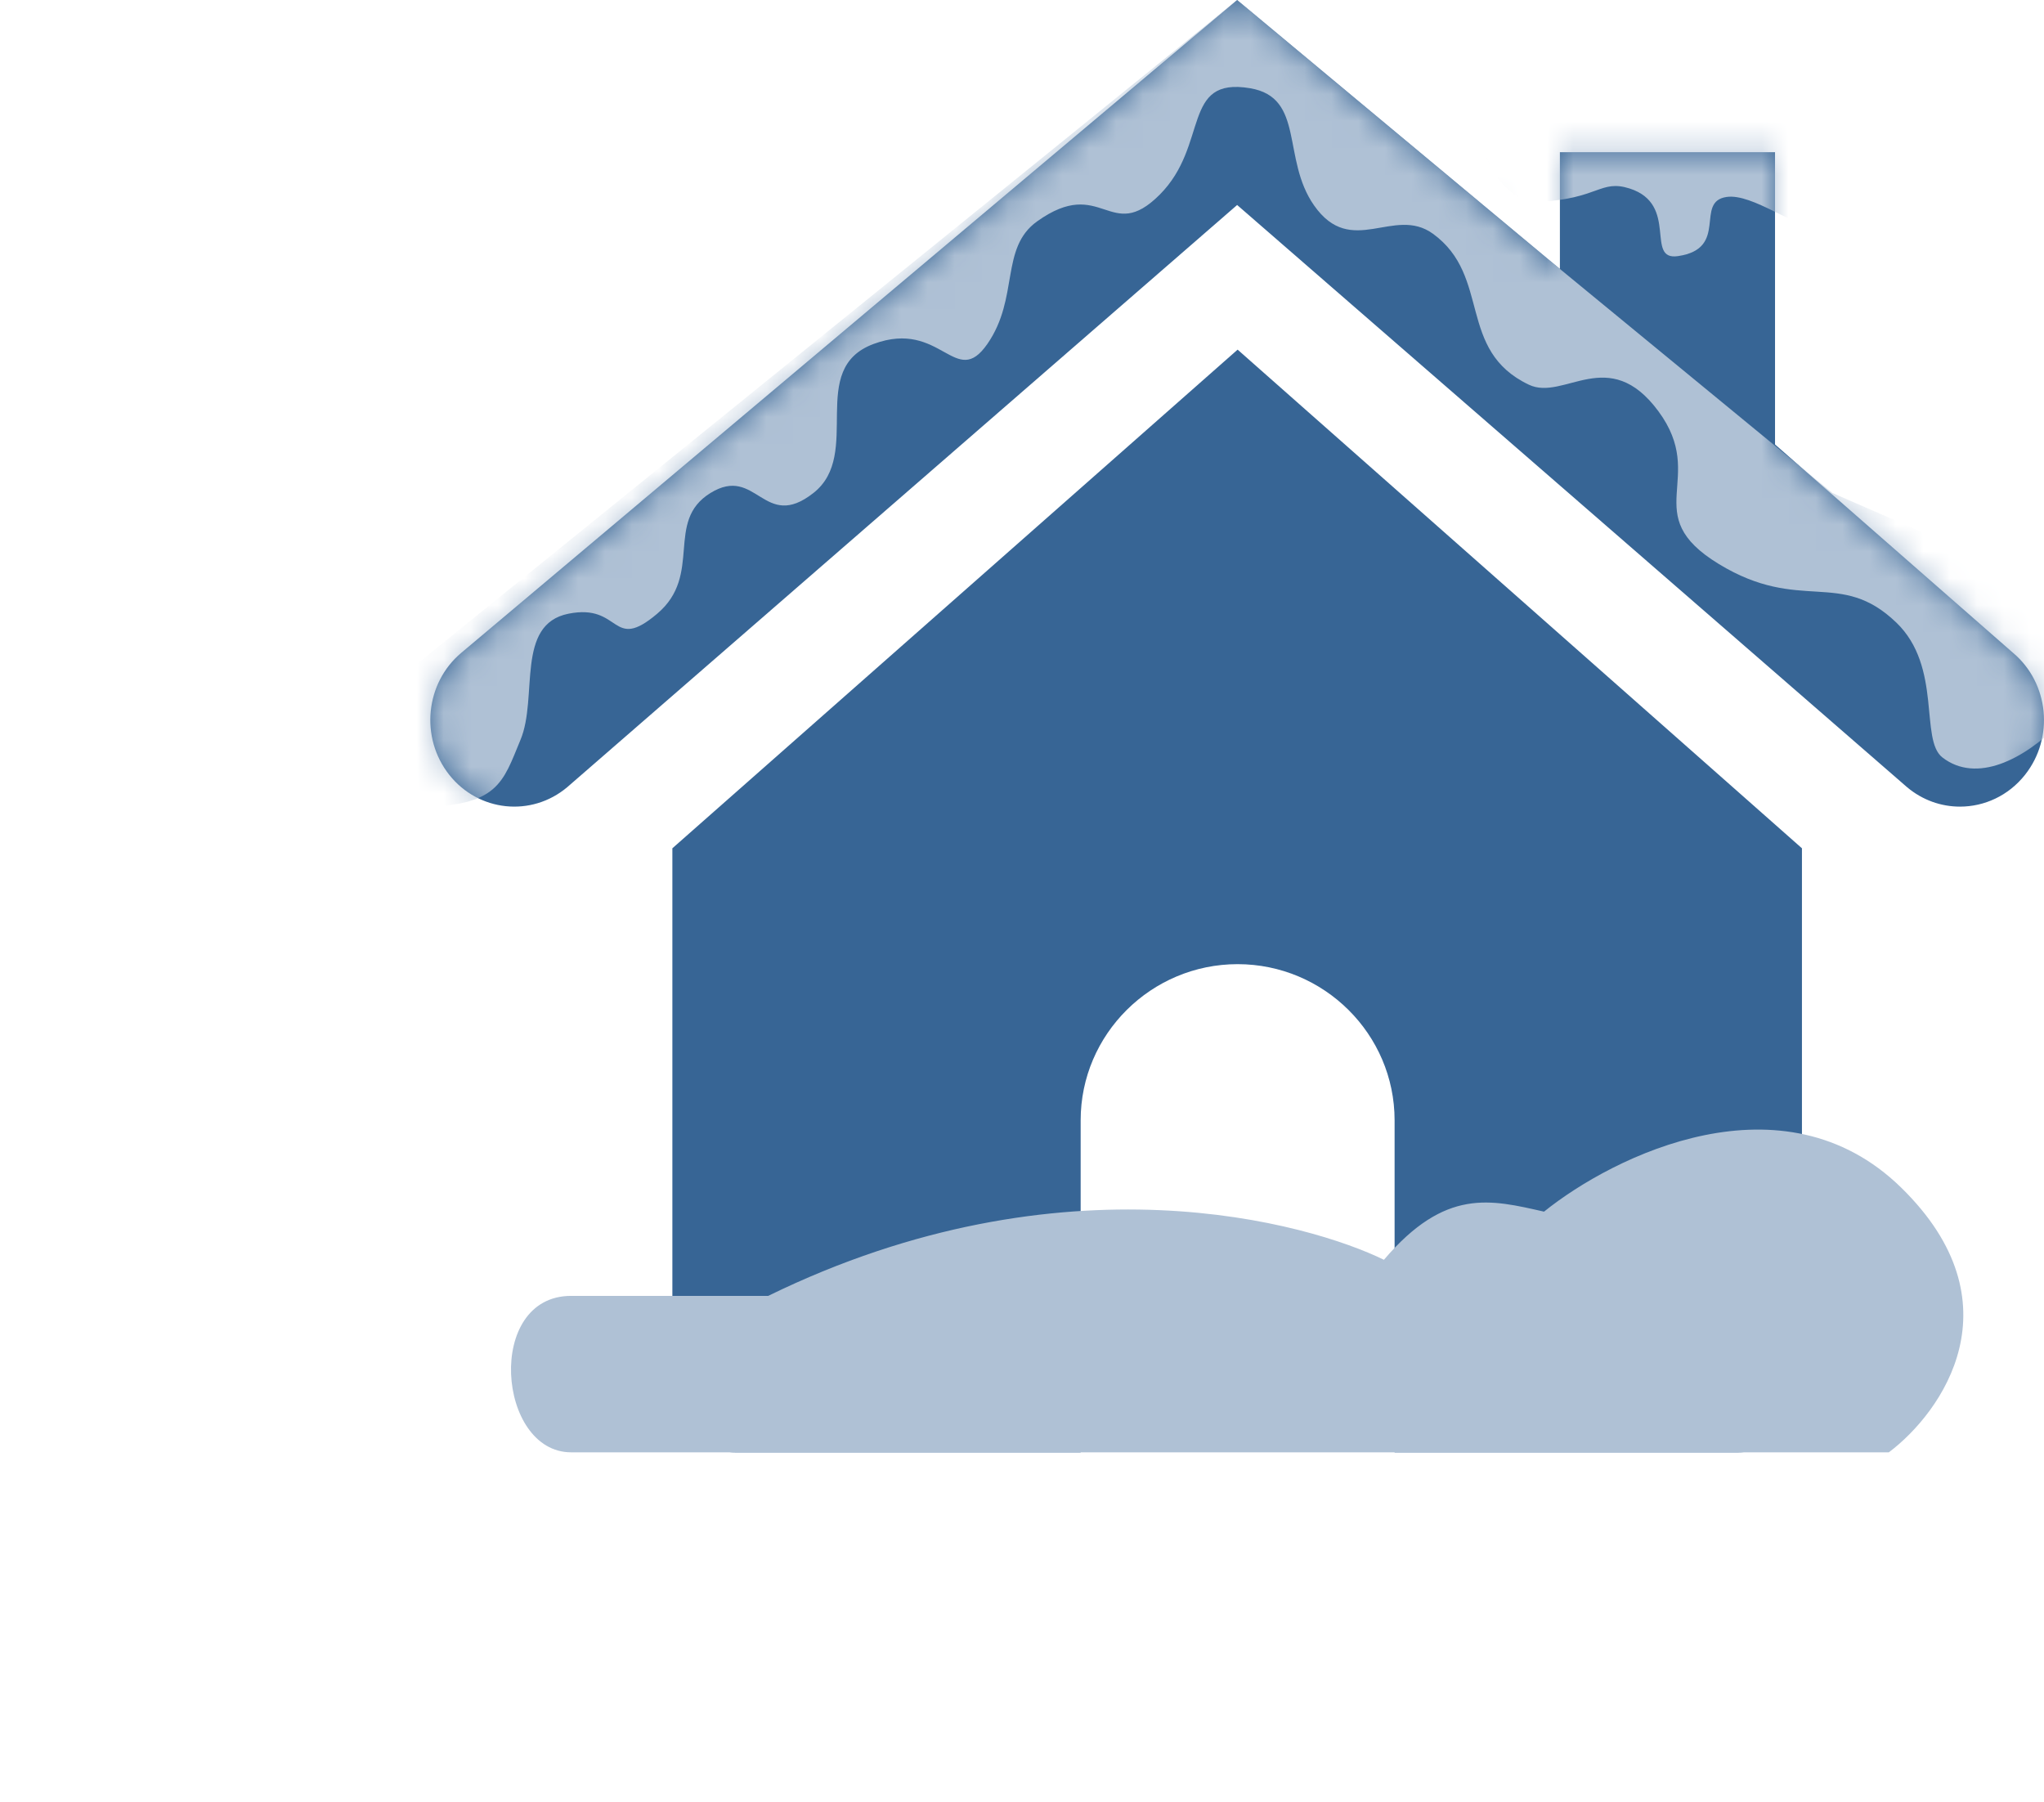 <svg width="76" height="67" viewBox="0 0 76 67" fill="none" xmlns="http://www.w3.org/2000/svg">
  <path fill-rule="evenodd" clip-rule="evenodd" d="M25 31.541V51.756C25 53.058 26.06 54 27.344 54H40.181V41.656C40.181 38.449 42.81 35.849 46.017 35.849C49.224 35.849 51.854 38.449 51.854 41.656V54H64.625C65.91 54 67 53.058 67 51.756V31.541L46.017 13L25 31.541Z" fill="#376595"/>
  <path fill-rule="evenodd" clip-rule="evenodd" d="M65.999 16.526V5.659H58V10L45.999 0L17.149 24.275C15.813 25.399 15.613 27.427 16.702 28.806C17.792 30.185 19.758 30.391 21.093 29.267L45.999 7.622L70.906 29.267C71.485 29.755 72.183 29.992 72.876 29.992C73.782 29.992 74.68 29.587 75.297 28.806C76.386 27.427 76.186 25.399 74.85 24.275L65.999 16.526Z" fill="#376595"/>
  <mask id="mask0" mask-type="alpha" maskUnits="userSpaceOnUse" x="16" y="0" width="60" height="31">
    <path fill-rule="evenodd" clip-rule="evenodd" d="M66 16.642V5.625H58V10L46.001 0.116L17.15 24.391C15.814 25.515 15.614 27.544 16.703 28.922C17.793 30.301 19.759 30.507 21.094 29.383L46.001 7.738L70.907 29.383C71.486 29.871 72.184 30.108 72.877 30.108C73.783 30.108 74.681 29.703 75.298 28.922C76.387 27.544 76.187 25.515 74.851 24.391L66 16.642Z" fill="#CC8700"/>
  </mask>
  <g mask="url(#mask0)">
    <path d="M57.211 7.502C55.427 7.583 54.561 4.344 54.687 2.904L65.041 -0.741L67.501 8.412C66.805 8.513 65.166 7.181 64.199 7.323C62.991 7.499 64.307 9.243 62.388 9.523C61.152 9.704 62.438 7.596 60.59 7.008C59.501 6.662 59.441 7.4 57.211 7.502Z" fill="#AFC1D5"/>
  </g>
  <mask id="mask1" mask-type="alpha" maskUnits="userSpaceOnUse" x="16" y="0" width="60" height="30">
    <path fill-rule="evenodd" clip-rule="evenodd" d="M65.999 16.531V5.51H58V8V10L45.999 0L17.149 24.281C15.813 25.406 15.613 27.435 16.702 28.814C17.792 30.193 19.758 30.399 21.093 29.275L45.999 7.624L70.906 29.275C71.485 29.763 72.183 30 72.876 30C73.782 30 74.68 29.595 75.297 28.814C76.386 27.435 76.186 25.406 74.85 24.281L65.999 16.531Z" fill="white"/>
  </mask>
  <g mask="url(#mask1)">
    <path d="M15.5 30C15.5 30 14.456 27.216 14.5 25.5L46 0L58 10L68.134 18.33L78.431 22.819C79.223 24.667 74.742 30.101 72.226 28.166C71.368 27.506 72.226 24.799 70.51 23.149C68.42 21.139 66.946 22.819 63.909 20.971C60.873 19.123 63.513 17.803 61.665 15.294C59.817 12.786 58.153 14.927 56.846 14.304C54.159 13.024 55.46 10.278 53.282 8.693C51.83 7.637 50.246 9.618 48.859 7.637C47.648 5.907 48.527 3.627 46.483 3.281C43.916 2.846 44.965 5.393 43.117 7.241C41.269 9.09 40.976 6.507 38.562 8.231C37.176 9.222 37.902 11.069 36.714 12.786C35.526 14.502 34.998 11.862 32.489 12.786C29.981 13.71 32.093 16.878 30.245 18.33C28.397 19.783 28.133 17.274 26.417 18.33C24.701 19.387 26.153 21.367 24.436 22.819C22.72 24.271 23.116 22.423 21.136 22.819C19.156 23.215 20.014 25.922 19.354 27.506C18.694 29.09 18.536 30 15.5 30Z" fill="#AFC1D5"/>
  </g>
  <path d="M70.231 54H21.236C18.488 54 18.03 48.183 21.236 48.183H28.563C39.552 42.814 48.71 45.498 51.457 46.841C53.746 44.156 55.425 44.603 57.41 45.051C60.004 42.963 66.293 39.86 70.688 44.156C75.084 48.452 72.215 52.508 70.231 54Z" fill="#AFC1D5"/>
</svg>
